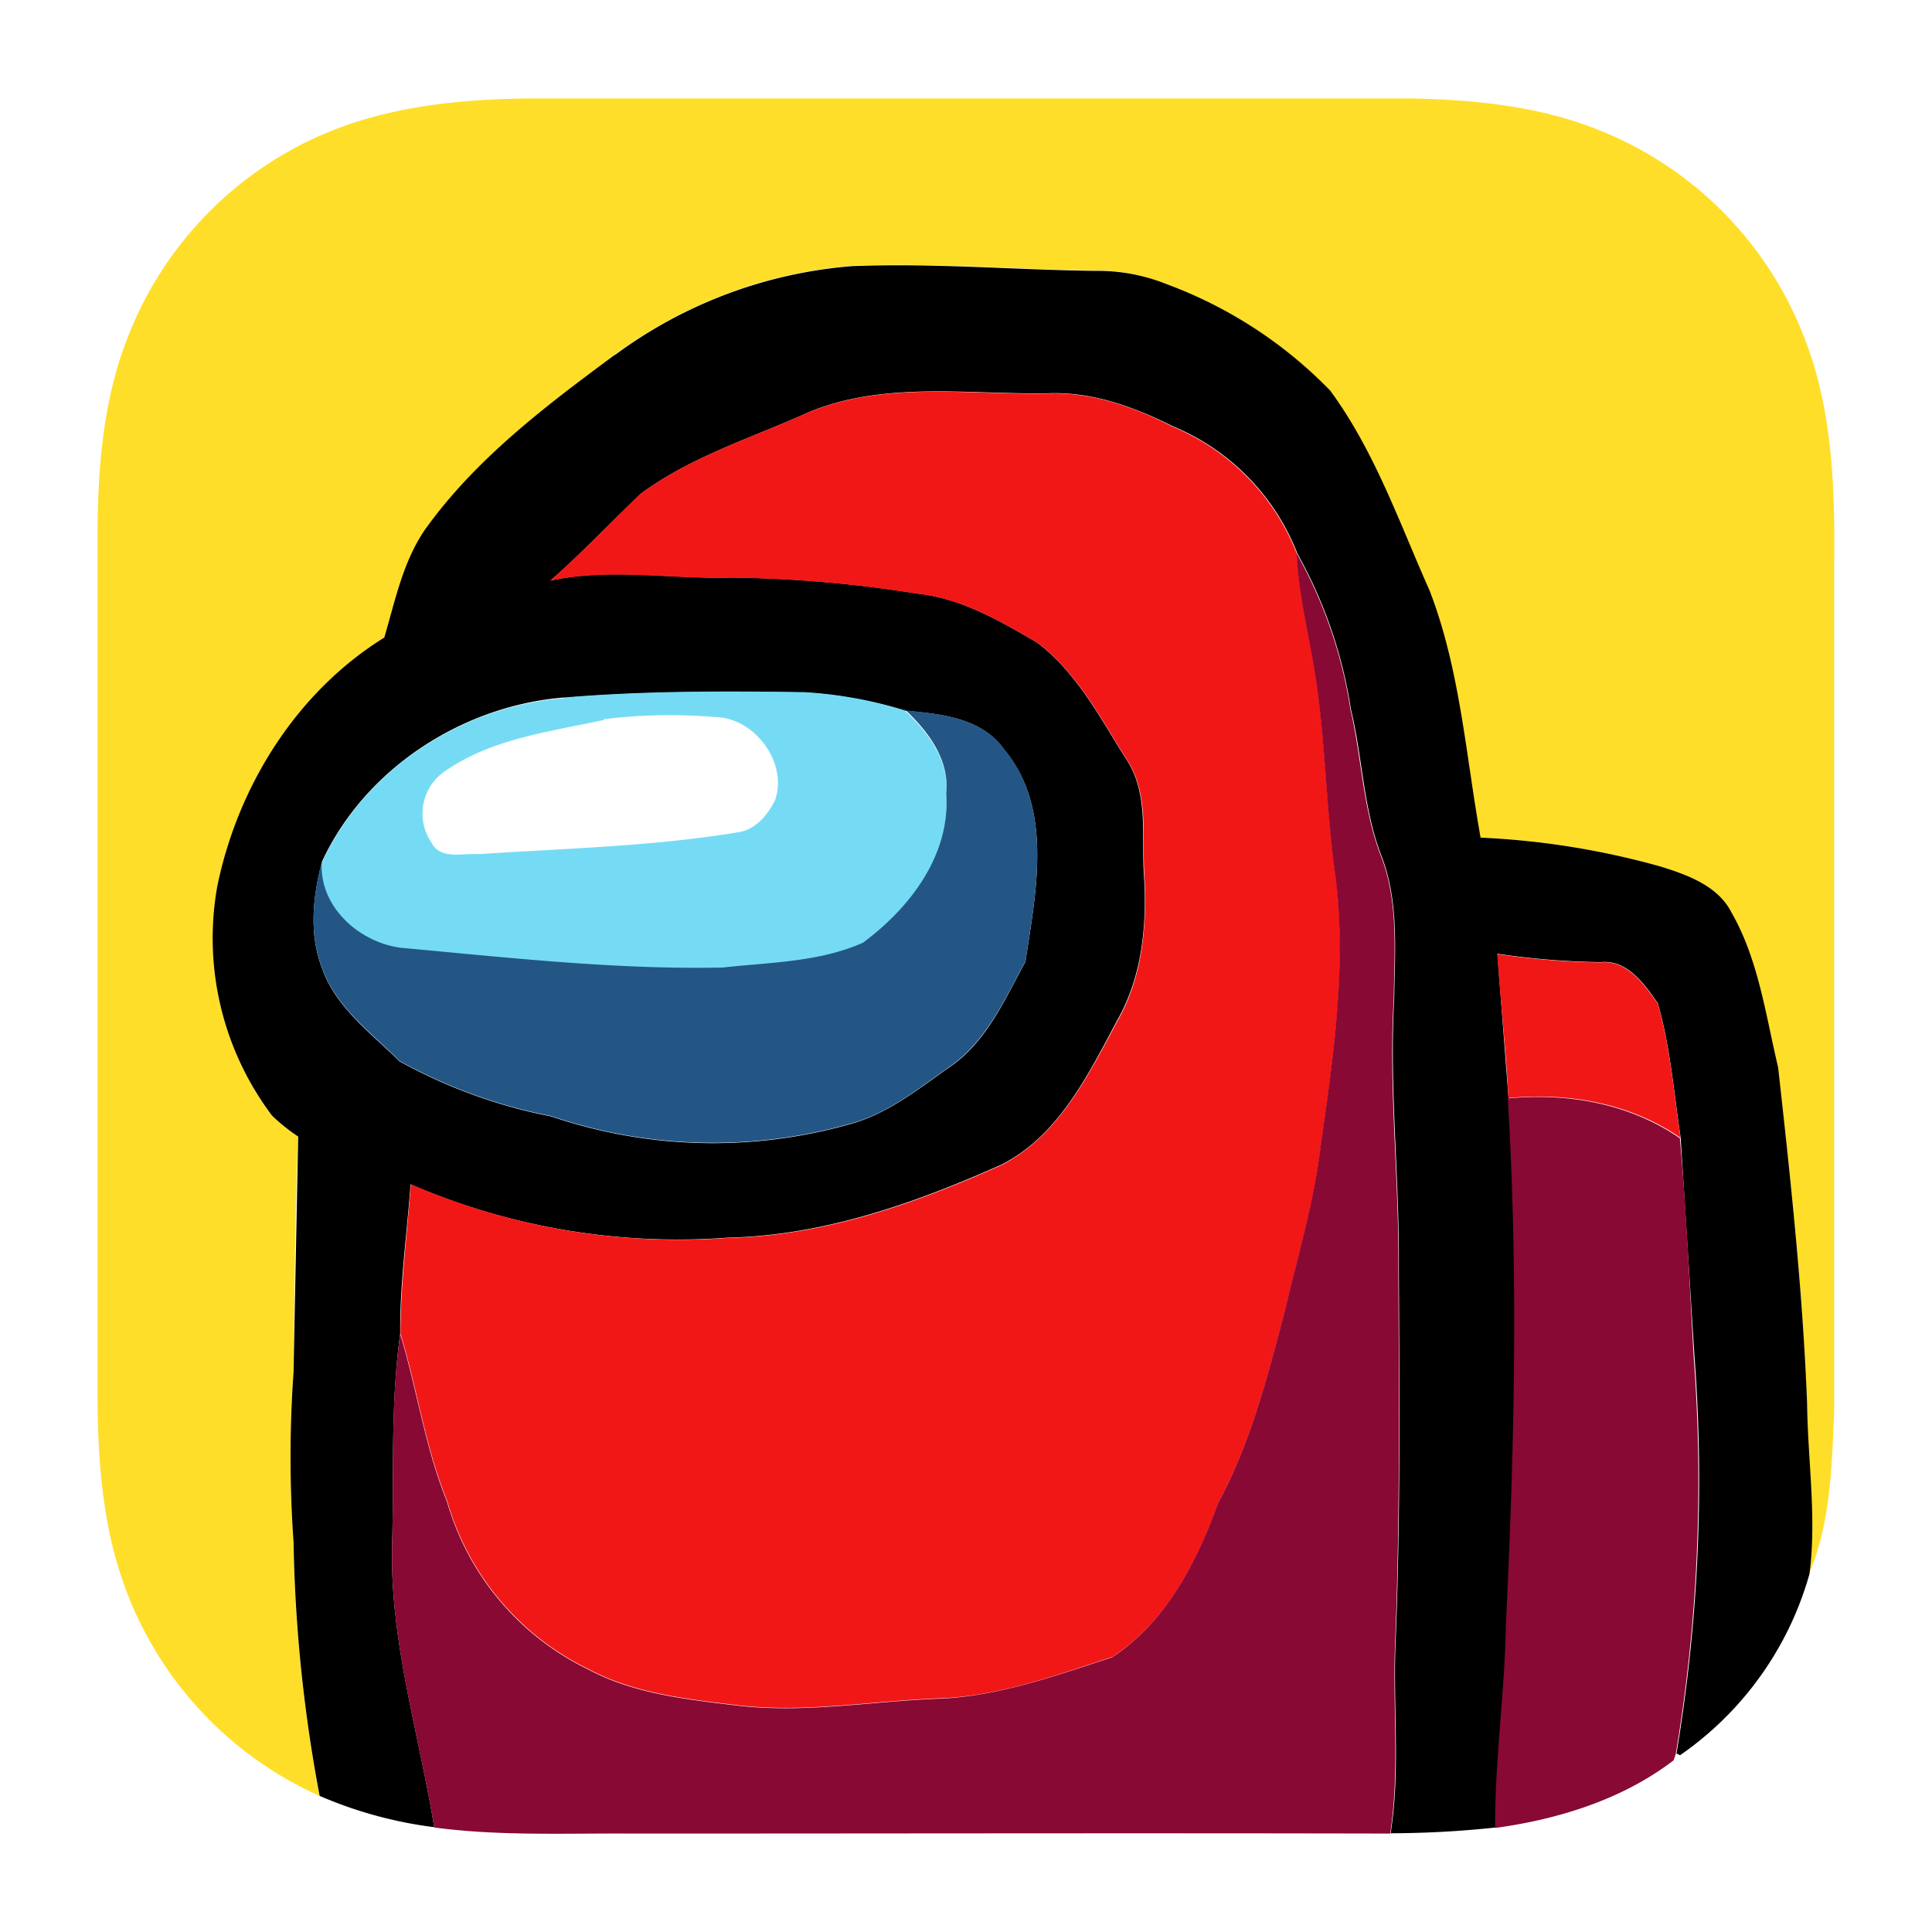 <svg xmlns="http://www.w3.org/2000/svg" width="200" height="200" xmlns:v="https://vecta.io/nano"><path d="M33.86 13.73C40.4 11 47.6 10.28 54.65 10.19q45.76 0 91.55 0c6.53.15 13.21.8 19.33 3.28A37.68 37.68 0 0 1 186.8 35c2.95 7.53 3.16 15.75 3.07 23.72q0 43.74 0 87.49c-.25 5.61-.36 11.46-2.6 16.7.73-5.86-.18-11.73-.25-17.61-.4-11.65-1.66-23.24-3-34.82-1.29-5.4-2-11.11-4.81-16-1.4-2.81-4.54-3.91-7.33-4.78a82.45 82.45 0 0 0-18.66-3c-1.54-8.56-2.12-17.4-5.28-25.58-3.14-7-5.69-14.44-10.29-20.7a45.69 45.69 0 0 0-16.89-11 19.05 19.05 0 0 0-7.33-1.42c-8.41-.1-16.81-.83-25.23-.49a47.57 47.57 0 0 0-24.54 9.2C56.47 42.07 49.19 47.56 44 54.92c-2.3 3.32-3.1 7.31-4.22 11.08-9.08 5.63-15.14 15.35-17.28 25.7a30.52 30.52 0 0 0 5.66 23.8 19.52 19.52 0 0 0 2.7 2.16c-.33 8.11-.36 16.22-.48 24.32a124.62 124.62 0 0 0 0 17.71 154.93 154.93 0 0 0 2.7 26.22 37.92 37.92 0 0 1-20.32-22.1c-2.08-5.89-2.59-12.2-2.66-18.41q0-45.41 0-90.82c.07-6.79.69-13.74 3.29-20.08a37.66 37.66 0 0 1 20.47-20.77z" fill="#ffde2a"/><path d="M63.66 36.75a47.57 47.57 0 0 1 24.54-9.2c8.42-.34 16.82.39 25.23.49a19.05 19.05 0 0 1 7.38 1.39 45.69 45.69 0 0 1 16.89 11c4.6 6.26 7.15 13.66 10.29 20.7 3.16 8.18 3.74 17 5.28 25.58a82.45 82.45 0 0 1 18.66 3c2.79.87 5.93 2 7.33 4.78 2.79 4.89 3.52 10.6 4.81 16 1.29 11.58 2.55 23.17 3 34.82.07 5.88 1 11.75.25 17.61a34 34 0 0 1-13.4 18.78l-.37-.18a171.18 171.18 0 0 0 1.86-41.13l-1.43-22.63c-.7-4.64-1.06-9.38-2.36-13.9-1.38-2-3.18-4.54-5.91-4.26a79.71 79.71 0 0 1-10.7-.87l1.15 14.91c1.11 18.12.69 36.32-.19 54.45-.13 7-1.16 14-1.11 21.09a104.46 104.46 0 0 1-10.9.6c1-6.35.28-12.8.49-19.2.55-13.17.42-26.36.36-39.53.06-9.26-1-18.49-.48-27.75.07-4.85.48-9.88-1.25-14.52-1.95-4.9-2-10.26-3.23-15.35a47.86 47.86 0 0 0-5.54-16.12 23.47 23.47 0 0 0-12.89-13.18c-4-2-8.33-3.59-12.88-3.42-8.22.15-16.83-1.28-24.68 1.9-5.89 2.68-12.25 4.61-17.51 8.49-3.15 3-6.1 6.14-9.36 9 6.17-1.36 12.44-.14 18.67-.32A130.3 130.3 0 0 1 95 61.45c4.51.48 8.5 2.82 12.35 5.06 4.06 3.06 6.49 7.71 9.14 11.94 2.51 3.62 1.63 8.17 1.94 12.29.3 5.05-.2 10.33-2.74 14.81-3 5.62-6.09 12-12 15-8.95 4-18.43 7.35-28.34 7.57a69.73 69.73 0 0 1-32.85-5.52c-.37 5.15-1.12 10.29-1.07 15.47-1 7.16-.65 14.39-.83 21.6-.31 10 2.75 19.68 4.35 29.48a43.48 43.48 0 0 1-11.86-3.24 154.93 154.93 0 0 1-2.7-26.22 124.62 124.62 0 0 1 0-17.71l.48-24.32a19.52 19.52 0 0 1-2.7-2.16 30.52 30.52 0 0 1-5.67-23.8c2.14-10.35 8.2-20.07 17.28-25.7 1.12-3.8 1.92-7.79 4.17-11.11 5.24-7.36 12.52-12.85 19.71-18.17M58.44 72.2c-10.53.82-20.65 7.36-25.11 17-.92 3.52-1.35 7.33-.07 10.82 1.38 4.19 5.09 6.87 8.1 9.85a53.37 53.37 0 0 0 15.7 5.7 52 52 0 0 0 30.68.87c3.91-1 7.11-3.52 10.32-5.81 4-2.59 5.9-7.08 8.09-11.06 1.09-7.23 2.91-15.89-2.22-22-2.31-3.28-6.63-3.68-10.29-4a43.7 43.7 0 0 0-10.4-1.88c-8.28-.12-16.55-.14-24.8.55z"/><path d="M83.81,42.64c7.85-3.18,16.46-1.75,24.68-1.9,4.55-.17,8.89,1.38,12.88,3.42a23.47,23.47,0,0,1,12.89,13.18c.23,4.81,1.59,9.46,2.17,14.23.83,6.33.94,12.72,1.84,19.05,1.2,9.43-.24,18.87-1.56,28.2-.68,5.74-2.38,11.29-3.69,16.92-1.8,6.75-3.53,13.61-6.88,19.79-2.2,6.12-5.38,12.37-11,16-5.74,1.87-11.54,4-17.62,4.27-7,.23-14,1.54-21,.74-5.32-.64-10.86-1.21-15.66-3.79a27.8,27.8,0,0,1-14.57-17.38c-2.27-5.59-3.09-11.57-4.83-17.31,0-5.18.7-10.32,1.07-15.47a69.73,69.73,0,0,0,32.87,5.56c9.91-.22,19.39-3.56,28.34-7.57,5.93-3.08,9-9.42,12-15,2.54-4.48,3-9.76,2.74-14.81-.31-4.12.57-8.67-1.94-12.29-2.65-4.23-5.08-8.88-9.14-11.94-3.85-2.24-7.84-4.58-12.35-5.06A130.3,130.3,0,0,0,75.61,59.8c-6.23.18-12.5-1-18.67.32,3.26-2.85,6.21-6,9.36-9,5.26-3.88,11.62-5.81,17.51-8.49M155,98.76a79.71,79.71,0,0,0,10.7.87c2.73-.28,4.53,2.3,5.91,4.26,1.3,4.52,1.66,9.26,2.36,13.9-5.22-3.6-11.6-4.72-17.82-4.12-.24-5-.83-9.93-1.15-14.91Z" fill="#f21717"/><path d="M134.26,57.34a47.86,47.86,0,0,1,5.54,16.12c1.19,5.09,1.28,10.45,3.23,15.35,1.73,4.64,1.32,9.67,1.25,14.52-.55,9.26.54,18.49.48,27.75.06,13.17.19,26.36-.36,39.53-.21,6.4.49,12.85-.49,19.2-26.13-.06-52.28,0-78.41,0-6.85-.05-13.73.28-20.55-.63-1.6-9.8-4.66-19.46-4.35-29.48.18-7.21-.19-14.44.83-21.6,1.74,5.74,2.56,11.72,4.83,17.31a27.8,27.8,0,0,0,14.57,17.38c4.8,2.58,10.34,3.15,15.66,3.79,7,.8,14-.51,21-.74,6.08-.31,11.88-2.4,17.62-4.27,5.61-3.64,8.79-9.89,11-16,3.35-6.18,5.08-13,6.88-19.79,1.31-5.63,3-11.18,3.69-16.92,1.32-9.33,2.76-18.77,1.56-28.2-.9-6.33-1-12.72-1.84-19.05-.58-4.77-1.94-9.42-2.17-14.23m21.85,56.33c6.22-.6,12.6.52,17.82,4.12.68,7.52,1,15.08,1.43,22.63a171.18,171.18,0,0,1-1.86,41.13l-.22.64c-5.31,4.06-11.92,6.1-18.47,7-.05-7,1-14,1.11-21.09.88-18.13,1.3-36.33.19-54.45Z" fill="#880933"/><path d="M58.44,72.2c8.25-.69,16.52-.67,24.8-.55a43.7,43.7,0,0,1,10.4,1.88c2.43,2.28,4.7,5.23,4.31,8.78.45,6.33-3.78,11.83-8.62,15.4-4.53,2-9.68,2-14.54,2.57-11,.22-21.9-1-32.79-2-4.52-.34-9.07-4.23-8.67-9,4.46-9.69,14.58-16.23,25.11-17m4.08,2.25C57,75.73,51,76.44,46.17,79.76a5.3,5.3,0,0,0-1.53,7.42c.9,1.87,3.26,1.11,4.91,1.24,9-.6,18-.79,26.94-2.28,1.75-.28,3-1.8,3.74-3.3,1.38-3.91-2.15-8.56-6.2-8.61a56,56,0,0,0-11.51.22Z" fill="#75dbf4"/><path d="M93.64,73.53c3.66.37,8,.77,10.29,4,5.13,6.15,3.31,14.81,2.22,22-2.19,4-4.14,8.47-8.09,11.06-3.21,2.29-6.41,4.83-10.32,5.81a52,52,0,0,1-30.68-.87,53.37,53.37,0,0,1-15.7-5.7c-3-3-6.72-5.66-8.1-9.85-1.28-3.49-.85-7.3.07-10.82-.4,4.8,4.15,8.69,8.67,9,10.89,1,21.83,2.22,32.79,2,4.86-.54,10-.55,14.54-2.57,4.84-3.57,9.07-9.07,8.62-15.4.39-3.55-1.88-6.5-4.31-8.78Z" fill="#235685"/></svg>